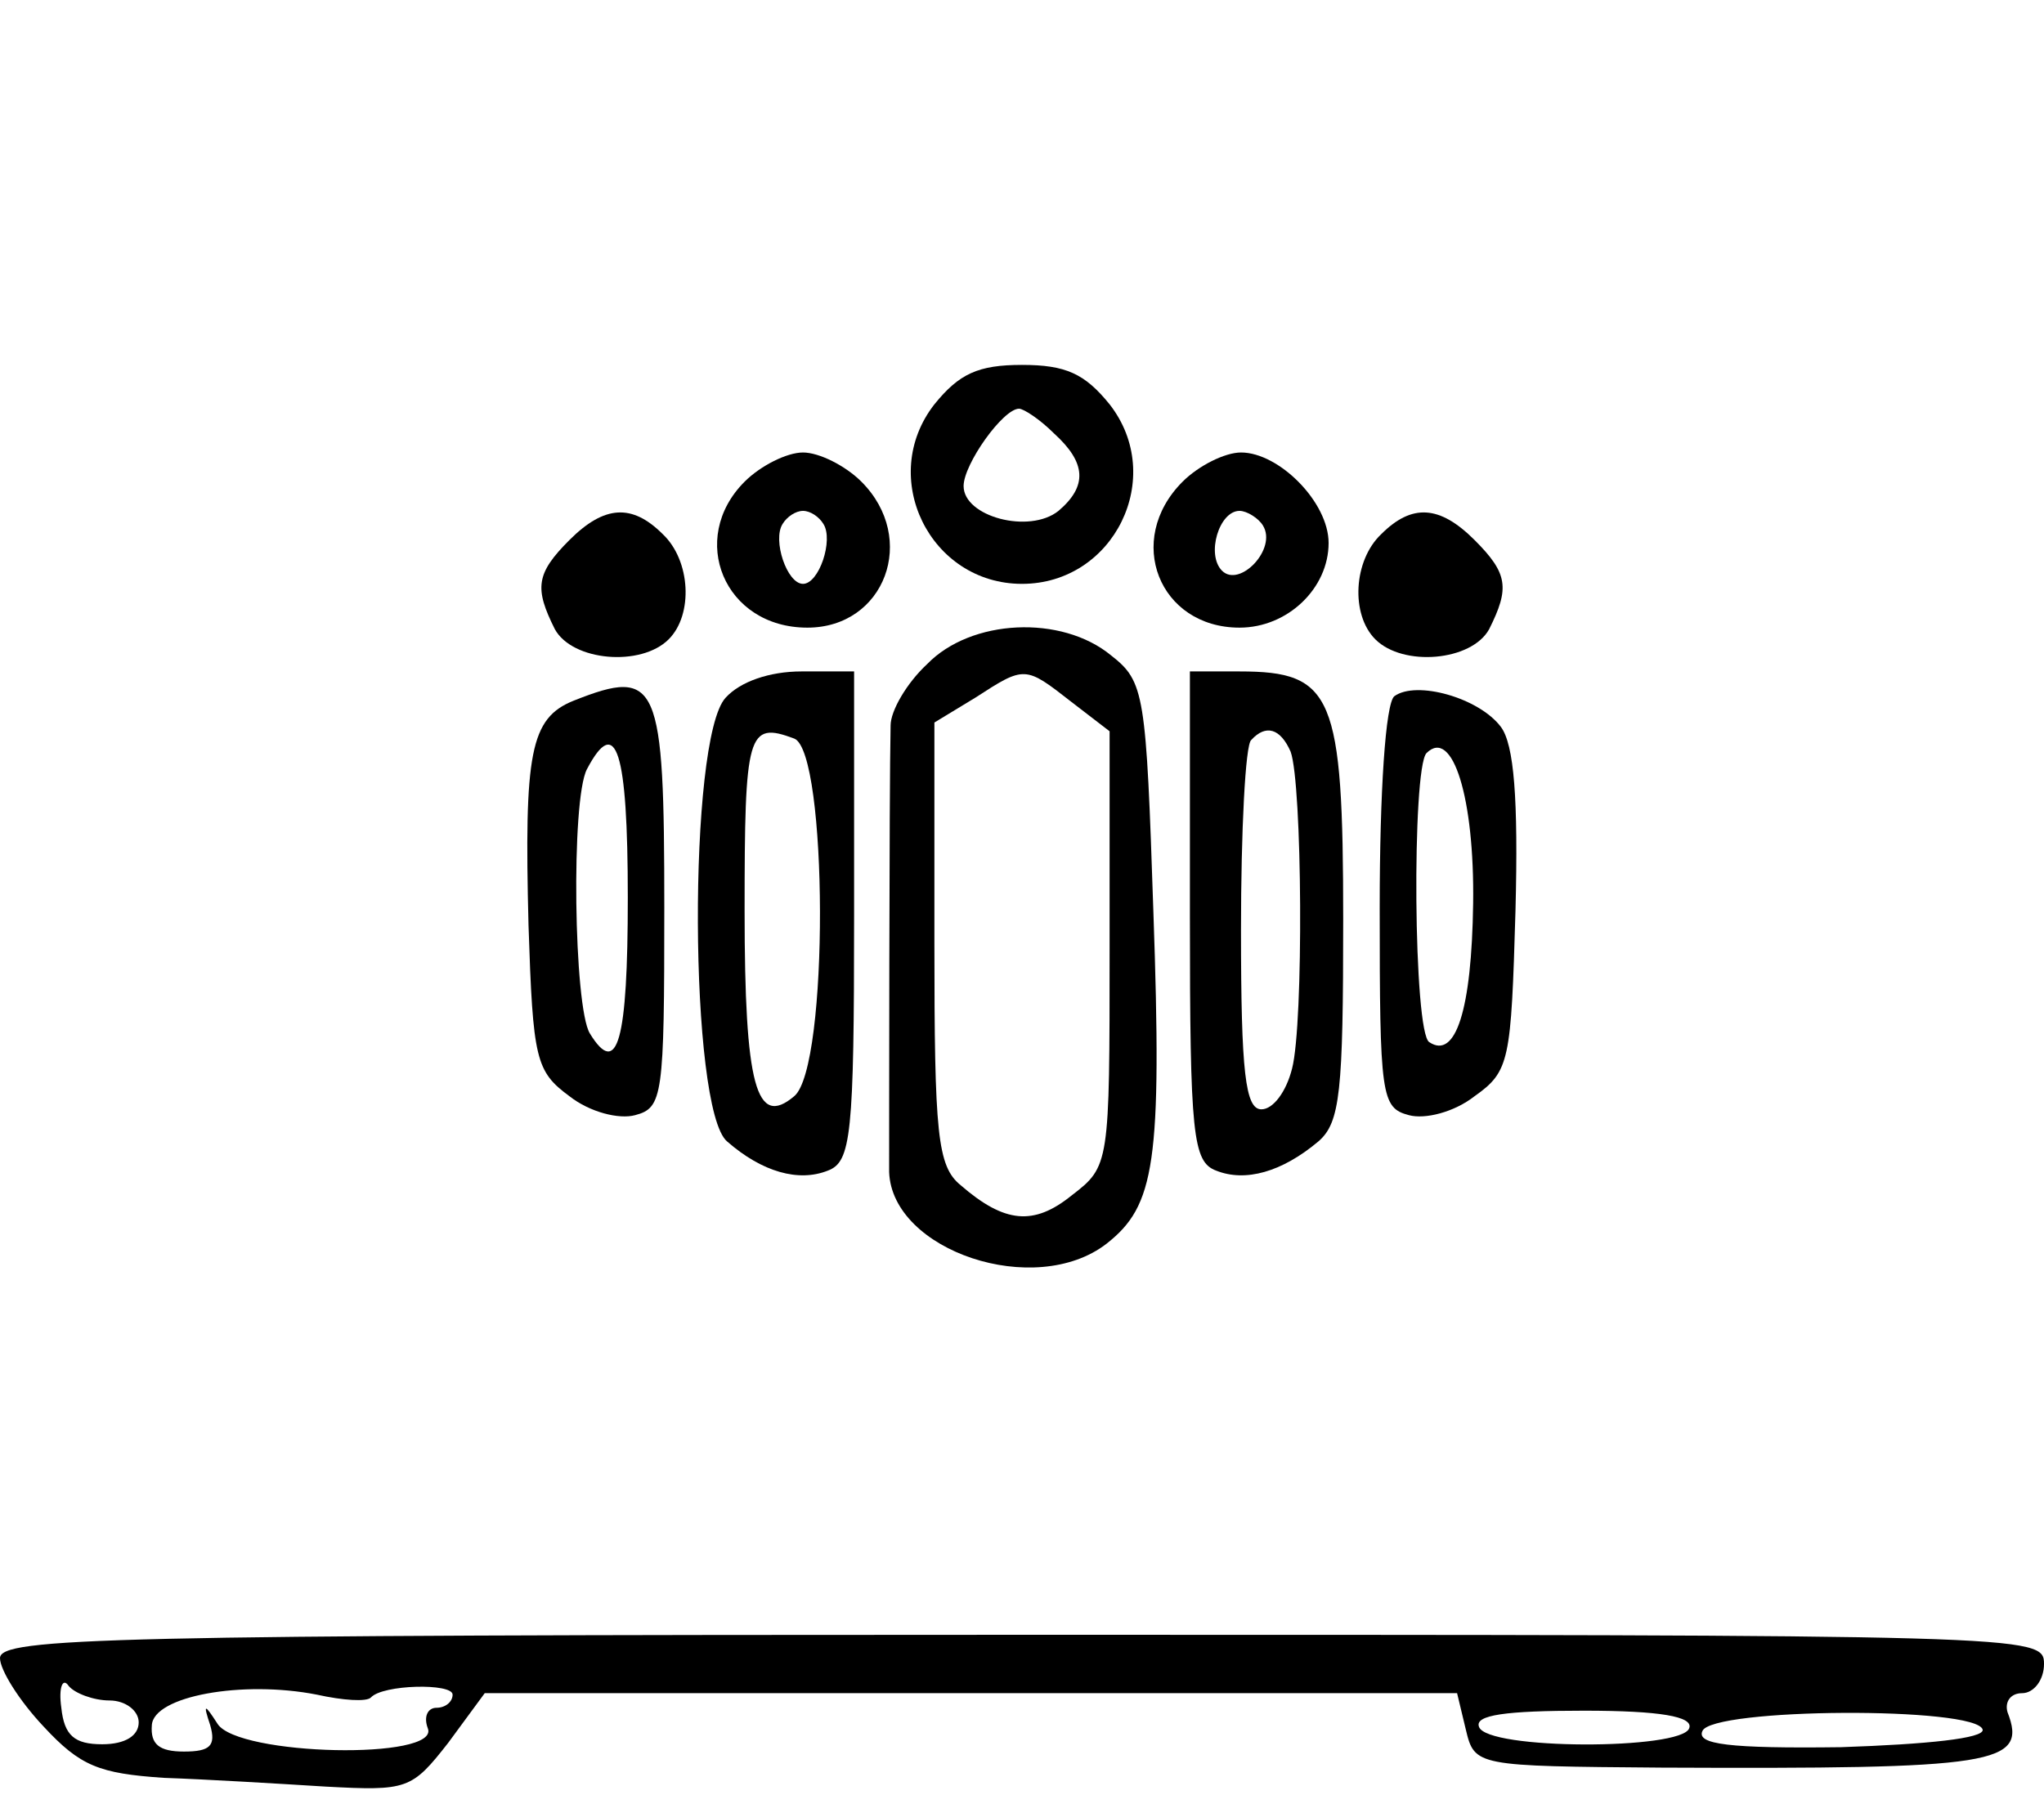 <?xml version="1.0" standalone="no"?>
<!DOCTYPE svg PUBLIC "-//W3C//DTD SVG 20010904//EN"
 "http://www.w3.org/TR/2001/REC-SVG-20010904/DTD/svg10.dtd">
<svg version="1.0" xmlns="http://www.w3.org/2000/svg"
 width="140pt" height="123pt" viewBox="0 0 140 123"
 preserveAspectRatio="xMidYMid meet">
<g transform="translate(0,123) scale(0.1,-0.1)"
fill="#000000" stroke="none">
<path d="M640 953 c-39 -50 -3 -123 60 -123 63 0 99 73 60 123 -17 21 -30 27
-60 27 -30 0 -43 -6 -60 -27z m82 -20 c22 -20 23 -36 3 -53 -20 -16 -65 -4
-65 17 0 15 27 53 38 53 3 0 14 -7 24 -17z"/>
<path d="M510 900 c-39 -39 -14 -100 43 -100 53 0 76 61 37 100 -11 11 -29 20
-40 20 -11 0 -29 -9 -40 -20z m54 -29 c7 -11 -3 -41 -14 -41 -11 0 -21 30 -14
41 3 5 9 9 14 9 5 0 11 -4 14 -9z"/>
<path d="M810 900 c-40 -40 -16 -100 39 -100 33 0 61 27 61 58 0 28 -34 62
-60 62 -11 0 -29 -9 -40 -20z m55 -30 c10 -16 -16 -43 -28 -31 -11 11 -2 41
12 41 5 0 13 -5 16 -10z"/>
<path d="M390 860 c-23 -23 -24 -33 -10 -61 12 -22 59 -26 78 -7 17 17 15 54
-4 72 -21 21 -40 20 -64 -4z"/>
<path d="M946 864 c-19 -18 -21 -55 -4 -72 19 -19 66 -15 78 7 14 28 13 38
-10 61 -24 24 -43 25 -64 4z"/>
<path d="M635 775 c-14 -13 -25 -32 -25 -42 -1 -44 -1 -290 -1 -306 2 -54 100
-87 149 -49 33 26 38 55 32 227 -5 150 -6 158 -29 176 -34 28 -96 25 -126 -6z
m99 -26 l26 -20 0 -149 c0 -148 0 -149 -26 -169 -26 -21 -46 -19 -76 7 -16 13
-18 35 -18 166 l0 151 28 17 c34 22 34 22 66 -3z"/>
<path d="M497 752 c-26 -28 -25 -282 1 -304 24 -21 49 -28 69 -20 16 6 18 24
18 175 l0 167 -36 0 c-22 0 -42 -7 -52 -18z m47 -28 c23 -9 24 -225 0 -245
-26 -22 -34 7 -34 127 0 122 2 130 34 118z"/>
<path d="M815 603 c0 -151 2 -169 18 -175 20 -8 45 -1 70 20 15 13 17 34 17
152 0 154 -7 170 -71 170 l-34 0 0 -167z m69 112 c8 -22 9 -186 1 -217 -4 -16
-13 -28 -21 -28 -11 0 -14 25 -14 123 0 68 3 127 7 130 10 11 20 8 27 -8z"/>
<path d="M393 750 c-30 -12 -34 -36 -31 -154 3 -92 5 -100 28 -117 14 -11 34
-16 45 -13 19 5 20 13 20 142 0 155 -4 165 -62 142z m37 -135 c0 -98 -7 -124
-26 -93 -11 18 -13 160 -2 181 20 38 28 13 28 -88z"/>
<path d="M955 753 c-6 -5 -10 -65 -10 -145 0 -129 1 -137 20 -142 11 -3 31 2
45 13 24 17 25 24 28 127 2 77 -1 114 -10 126 -15 20 -58 32 -73 21z m54 -142
c-1 -73 -12 -107 -30 -95 -11 6 -12 187 -2 198 18 18 33 -31 32 -103z"/>
<path d="M0 94 c0 -8 13 -29 30 -47 25 -27 38 -32 82 -35 29 -1 79 -4 111 -6
56 -3 59 -2 84 30 l25 34 333 0 333 0 6 -25 c6 -25 7 -25 134 -26 229 -1 251
2 237 38 -2 7 2 13 10 13 8 0 15 9 15 20 0 20 -7 20 -700 20 -626 0 -700 -2
-700 -16z m75 -29 c11 0 20 -7 20 -15 0 -9 -9 -15 -25 -15 -19 0 -26 6 -28 25
-2 14 1 21 5 15 4 -5 17 -10 28 -10z m179 2 c8 9 56 10 56 2 0 -5 -5 -9 -11
-9 -6 0 -9 -6 -6 -14 9 -22 -130 -19 -144 3 -9 14 -10 14 -5 -1 4 -14 0 -18
-18 -18 -17 0 -23 5 -22 18 1 20 62 31 113 21 18 -4 34 -5 37 -2z m903 -21
c-5 -15 -139 -15 -144 1 -3 8 18 11 72 11 52 0 75 -4 72 -12z m201 -1 c1 -6
-38 -10 -97 -12 -77 -1 -99 2 -95 11 6 16 188 17 192 1z"/>
</g>
</svg>
